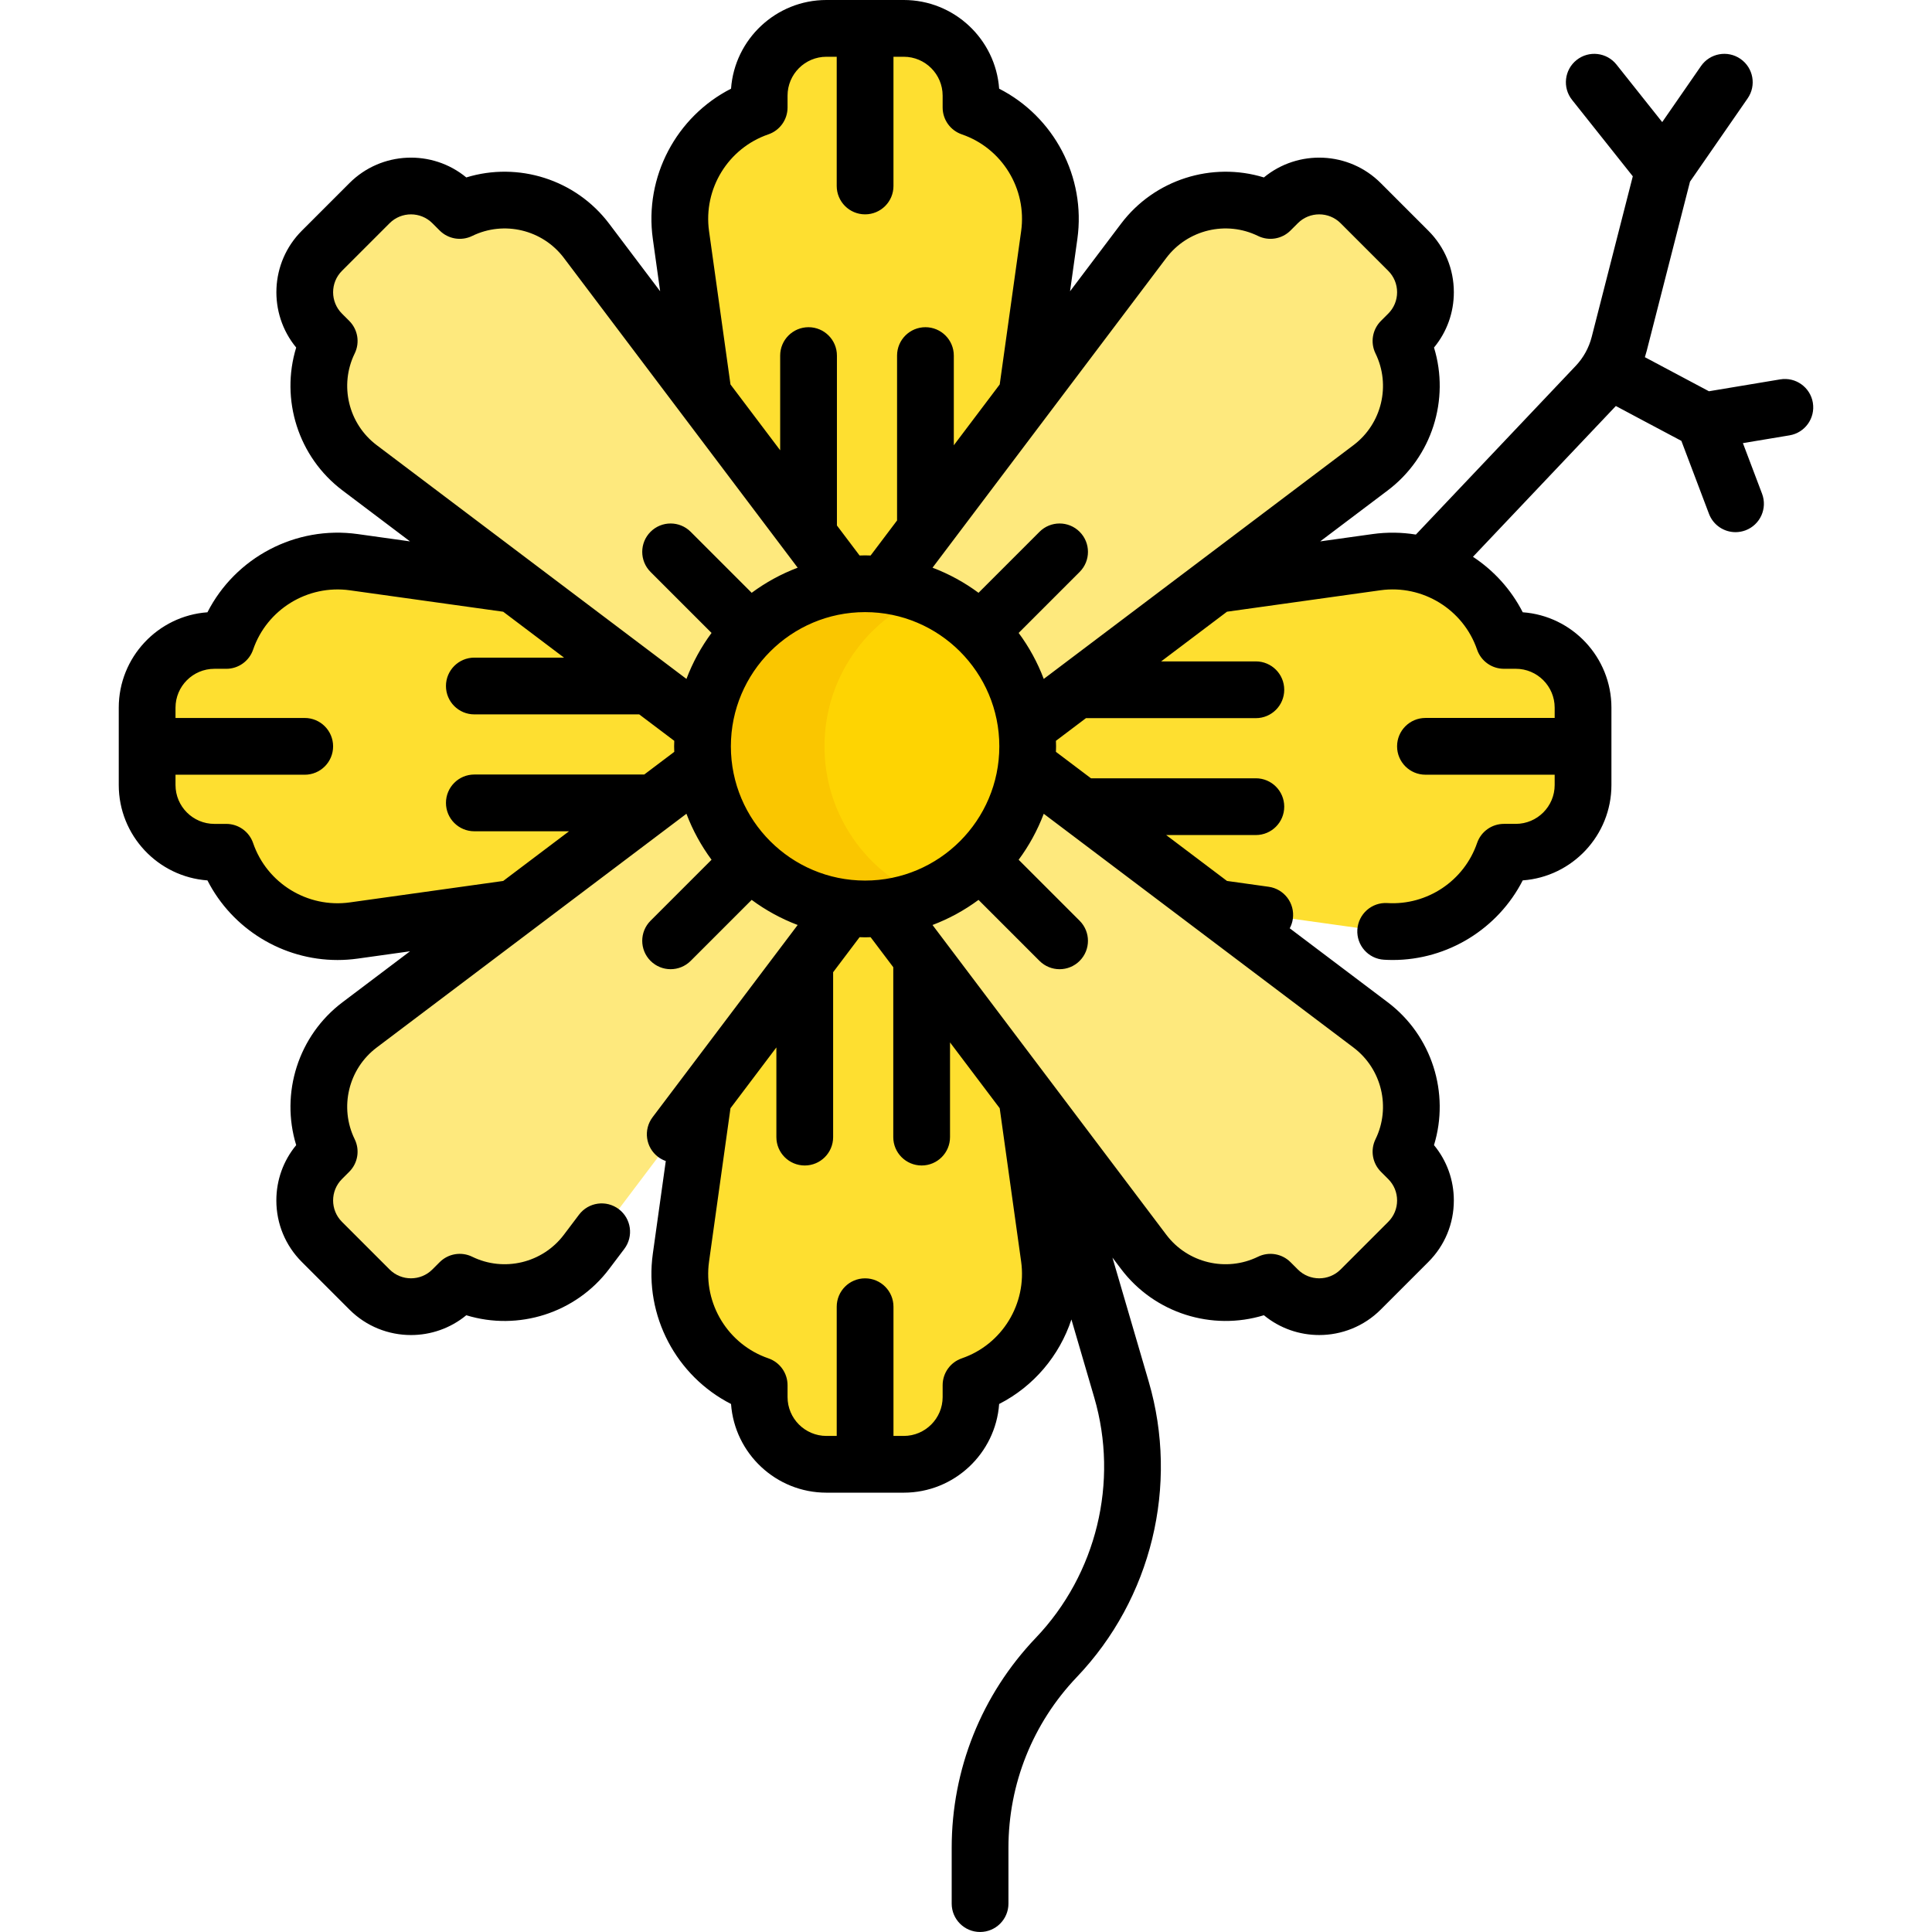 <svg id="Capa_1" enable-background="new 0 0 510.613 510.613" height="512" viewBox="0 0 510.613 510.613" width="512" xmlns="http://www.w3.org/2000/svg"><g><g fill="#fedf30"><path d="m323.014 240.228 40.758 5.697c15.177 2.121 29.031-7.05 33.706-20.676h3.137c9.818 0 17.777-7.959 17.777-17.777v-20.437c0-9.818-7.959-17.777-17.777-17.777h-3.137c-4.675-13.627-18.529-22.798-33.706-20.676l-42.111 5.886-107.97 30.167v36.811z"/><path d="m271.613 102.878 5.697-40.758c2.121-15.177-7.05-29.031-20.676-33.706v-3.137c0-9.818-7.959-17.777-17.777-17.777h-20.437c-9.818 0-17.777 7.959-17.777 17.777v3.137c-13.627 4.675-22.798 18.529-20.676 33.706l5.886 42.111 15.866 95.86h49.208z"/><path d="m134.474 238.222-42.111 5.886c-15.177 2.121-29.031-7.05-33.706-20.676h-3.137c-9.818 0-17.777-7.959-17.777-17.777v-20.437c0-9.818 7.959-17.777 17.777-17.777h3.137c4.675-13.627 18.529-22.798 33.706-20.676l40.758 5.697 104.129 12.587v51.331z"/><path d="m271.424 290.275 5.886 42.111c2.121 15.177-7.05 29.031-20.676 33.706v3.137c0 9.818-7.959 17.777-17.777 17.777h-20.437c-9.818 0-17.777-7.959-17.777-17.777v-3.137c-13.627-4.675-22.798-18.529-20.676-33.706l5.697-40.758 7.45-104.349 65.912-5.974z"/></g><path d="m222.264 152.751-67.248-89.101c-8.045-10.659-22.232-13.544-33.509-8.029l-1.933-1.933c-6.05-6.05-15.858-6.05-21.907 0l-12.593 12.593c-6.05 6.05-6.05 15.858 0 21.907l1.933 1.933c-5.516 11.277-2.63 25.464 8.029 33.509l89.102 67.248 38.127 30.567 31.742-25.466z" fill="#fee97d"/><path d="m273.14 190.879 89.102-67.248c10.659-8.045 13.544-22.232 8.029-33.509l1.933-1.933c6.05-6.05 6.05-15.858 0-21.907l-12.593-12.593c-6.05-6.05-15.858-6.05-21.908 0l-1.933 1.933c-11.277-5.516-25.464-2.63-33.509 8.029l-67.248 89.102-31.995 34.833 32.589 30.612z" fill="#fee97d"/><path d="m273.14 203.627 89.102 67.248c10.659 8.045 13.544 22.232 8.029 33.509l1.933 1.933c6.05 6.05 6.05 15.858 0 21.908l-12.593 12.593c-6.05 6.05-15.858 6.05-21.908 0l-1.933-1.933c-11.277 5.516-25.464 2.63-33.509-8.029l-67.248-89.102-29.259-38.127 29.259-28.957z" fill="#fee97d"/><path d="m222.264 241.755-67.248 89.102c-8.045 10.659-22.232 13.544-33.509 8.029l-1.933 1.933c-6.05 6.05-15.858 6.05-21.907 0l-12.593-12.593c-6.05-6.05-6.05-15.858 0-21.908l1.933-1.933c-5.516-11.277-2.63-25.464 8.029-33.509l89.102-67.248 39.015-28.957 31.459 33.927z" fill="#fee97d"/><g><circle cx="228.639" cy="197.253" fill="#fed402" r="42.975"/></g><path d="m217.906 197.253c0-18.031 11.11-33.459 26.854-39.837-4.98-2.017-10.418-3.138-16.121-3.138-23.734 0-42.975 19.24-42.975 42.975 0 23.734 19.24 42.975 42.975 42.975 5.703 0 11.142-1.121 16.121-3.138-15.744-6.378-26.854-21.806-26.854-39.837z" fill="#fac600"/><g><path d="m479.124 106.432c-.682-4.085-4.537-6.843-8.632-6.165l-18.832 3.139c-5.438-2.882-12.194-6.472-16.931-9.005.169-.541.333-1.084.474-1.634l11.453-44.76 15.235-22.007c2.358-3.406 1.509-8.078-1.897-10.436-3.403-2.358-8.078-1.508-10.435 1.897l-10.25 14.807-12.086-15.204c-2.577-3.243-7.296-3.782-10.538-1.204-3.242 2.577-3.781 7.295-1.204 10.538l16.054 20.197-10.862 42.454c-.732 2.861-2.192 5.505-4.223 7.648l-42.245 44.584c-3.724-.603-7.582-.671-11.471-.127l-13.818 1.931 17.845-13.468c11.732-8.856 16.44-24.068 12.235-37.762 3.396-4.108 5.244-9.222 5.244-14.62 0-6.141-2.392-11.915-6.733-16.257l-12.593-12.593c-8.435-8.435-21.853-8.933-30.876-1.489-13.693-4.204-28.908.503-37.763 12.236l-13.469 17.846 1.932-13.819c2.299-16.446-6.227-32.35-20.671-39.719-.943-13.084-11.89-23.44-25.21-23.44h-20.437c-13.32 0-24.267 10.356-25.211 23.439-14.444 7.369-22.969 23.273-20.67 39.719l1.931 13.819-13.469-17.845c-8.856-11.734-24.07-16.441-37.763-12.236-9.022-7.443-22.439-6.947-30.876 1.489l-12.592 12.593c-8.436 8.437-8.933 21.853-1.489 30.876-4.206 13.695.502 28.907 12.236 37.763l17.846 13.469-13.819-1.932c-16.447-2.299-32.351 6.227-39.719 20.67-13.083.944-23.439 11.891-23.439 25.211v20.437c0 13.32 10.356 24.267 23.439 25.211 6.566 12.871 19.91 21.042 34.376 21.042 1.768 0 3.553-.122 5.343-.373l13.819-1.931-17.845 13.469c-11.734 8.856-16.441 24.068-12.236 37.762-3.396 4.108-5.245 9.222-5.245 14.62 0 6.141 2.392 11.915 6.734 16.257l12.592 12.593c4.482 4.481 10.37 6.722 16.257 6.722 5.195 0 10.39-1.745 14.619-5.233 13.692 4.204 28.908-.502 37.763-12.236l4.004-5.305c2.495-3.306 1.838-8.009-1.468-10.505-3.307-2.496-8.009-1.837-10.505 1.468l-4.004 5.305c-5.64 7.473-15.831 9.917-24.227 5.81-2.878-1.407-6.332-.832-8.599 1.434l-1.933 1.933c-3.116 3.115-8.186 3.117-11.301 0l-12.592-12.593c-3.116-3.116-3.116-8.185 0-11.301l1.933-1.933c2.266-2.266 2.842-5.72 1.434-8.599-4.107-8.397-1.664-18.587 5.81-24.228l81.869-61.789c1.656 4.372 3.897 8.457 6.635 12.155l-16.122 16.122c-2.929 2.929-2.929 7.678 0 10.606 1.464 1.464 3.384 2.197 5.303 2.197s3.839-.732 5.303-2.197l16.122-16.122c3.698 2.739 7.783 4.98 12.155 6.635l-38.343 50.804c-2.495 3.306-1.838 8.009 1.468 10.504.63.475 1.313.825 2.02 1.075l-3.424 24.495c-2.299 16.446 6.226 32.35 20.67 39.719.944 13.083 11.891 23.439 25.211 23.439h20.437c13.32 0 24.267-10.356 25.21-23.439 9.178-4.682 15.961-12.813 19.101-22.337l6.035 20.632c6.533 22.337.613 46.674-15.45 63.513-14.333 15.026-22.227 34.737-22.227 55.503v14.735c0 4.142 3.358 7.5 7.5 7.5 4.143 0 7.5-3.358 7.5-7.5v-14.735c0-16.892 6.421-32.926 18.08-45.149 19.747-20.701 27.024-50.619 18.993-78.078l-9.586-32.774 2.262 2.997c8.854 11.734 24.067 16.442 37.763 12.237 4.229 3.489 9.424 5.234 14.619 5.233 5.888 0 11.775-2.241 16.258-6.723l12.591-12.592c4.343-4.342 6.734-10.116 6.734-16.257 0-5.398-1.848-10.513-5.244-14.62 4.205-13.693-.502-28.906-12.235-37.762l-25.891-19.541c.409-.761.696-1.604.822-2.51.573-4.102-2.287-7.893-6.39-8.466l-11.016-1.54-16.074-12.132h23.704c4.143 0 7.5-3.358 7.5-7.5s-3.357-7.5-7.5-7.5h-43.578l-9.262-6.99c.014-.486.037-.969.037-1.458s-.023-.972-.037-1.458l7.937-5.99h44.903c4.143 0 7.5-3.358 7.5-7.5s-3.357-7.5-7.5-7.5h-25.029l17.4-13.132 40.522-5.664c11.162-1.56 21.921 5.034 25.574 15.682 1.039 3.031 3.89 5.066 7.094 5.066h3.138c5.666 0 10.276 4.61 10.276 10.277v2.718h-34.152c-4.143 0-7.5 3.358-7.5 7.5s3.357 7.5 7.5 7.5h34.151v2.718c0 5.667-4.61 10.277-10.276 10.277h-3.138c-3.204 0-6.055 2.036-7.094 5.066-3.425 9.983-13.168 16.5-23.7 15.864-4.135-.265-7.69 2.896-7.943 7.029-.252 4.134 2.895 7.691 7.029 7.943.783.048 1.563.072 2.339.072 14.515 0 27.809-8.249 34.342-21.04 13.084-.943 23.441-11.89 23.441-25.211v-20.437c0-13.32-10.356-24.267-23.439-25.211-3.084-6.045-7.668-11.049-13.157-14.661l37.764-39.854c2.126 1.138 4.641 2.479 7.164 3.821 3.871 2.059 7.732 4.108 10.155 5.392l7.295 19.281c1.135 3 3.987 4.848 7.016 4.848.882 0 1.779-.157 2.653-.487 3.874-1.466 5.826-5.795 4.36-9.669l-5.062-13.378 12.319-2.053c4.085-.679 6.846-4.542 6.165-8.628zm-170.876-38.265c5.642-7.474 15.83-9.916 24.228-5.809 2.879 1.407 6.333.832 8.599-1.435l1.932-1.932c3.116-3.115 8.186-3.117 11.302 0l12.592 12.593c1.51 1.509 2.341 3.516 2.341 5.651 0 2.134-.831 4.141-2.341 5.65l-1.933 1.933c-2.266 2.266-2.842 5.72-1.434 8.599 4.107 8.397 1.664 18.587-5.81 24.228l-81.869 61.789c-1.656-4.372-3.897-8.456-6.635-12.154l16.122-16.122c2.929-2.929 2.929-7.678 0-10.606-2.93-2.929-7.678-2.929-10.607 0l-16.121 16.122c-3.698-2.739-7.783-4.98-12.155-6.635zm-79.609 164.561c-19.561 0-35.475-15.914-35.475-35.475s15.914-35.475 35.475-35.475 35.475 15.914 35.475 35.475-15.915 35.475-35.475 35.475zm-41.244-171.646c-1.561-11.166 5.035-21.921 15.682-25.574 3.031-1.04 5.066-3.89 5.066-7.094v-3.137c0-5.667 4.61-10.277 10.277-10.277h2.718v34.151c0 4.142 3.358 7.5 7.5 7.5s7.5-3.358 7.5-7.5v-34.151h2.718c5.667 0 10.277 4.61 10.277 10.277v3.137c0 3.204 2.036 6.054 5.066 7.094 10.647 3.653 17.243 14.408 15.683 25.574l-5.665 40.524-12.132 16.074v-23.704c0-4.142-3.358-7.5-7.5-7.5s-7.5 3.358-7.5 7.5v43.579l-6.989 9.26c-.486-.014-.969-.037-1.458-.037s-.973.023-1.458.037l-5.989-7.936v-44.903c0-4.142-3.358-7.5-7.5-7.5s-7.5 3.358-7.5 7.5v25.029l-13.132-17.399zm-93.651 32.335c1.408-2.879.832-6.334-1.435-8.6l-1.932-1.932c-3.116-3.116-3.116-8.186 0-11.301l12.593-12.592c3.116-3.116 8.186-3.115 11.3-.001l1.933 1.933c2.267 2.266 5.721 2.842 8.599 1.435 8.398-4.107 18.587-1.665 24.228 5.81l61.789 81.869c-4.372 1.655-8.457 3.897-12.155 6.635l-16.122-16.122c-2.929-2.929-7.678-2.929-10.606 0-2.929 2.929-2.929 7.678 0 10.606l16.122 16.122c-2.739 3.698-4.98 7.783-6.635 12.155l-81.869-61.789c-7.474-5.642-9.917-15.831-5.81-24.228zm-1.276 145.08c-11.165 1.561-21.921-5.034-25.574-15.682-1.04-3.031-3.89-5.066-7.094-5.066h-3.137c-5.667 0-10.277-4.61-10.277-10.277v-2.718h34.151c4.142 0 7.5-3.358 7.5-7.5s-3.358-7.5-7.5-7.5h-34.151v-2.718c0-5.667 4.61-10.277 10.277-10.277h3.137c3.204 0 6.054-2.036 7.094-5.066 3.653-10.647 14.409-17.238 25.574-15.682l40.524 5.664 16.074 12.132h-23.704c-4.142 0-7.5 3.358-7.5 7.5s3.358 7.5 7.5 7.5h43.579l9.261 6.989c-.014.486-.037.969-.037 1.458s.023.973.037 1.458l-7.936 5.989h-44.904c-4.142 0-7.5 3.358-7.5 7.5s3.358 7.5 7.5 7.5h25.029l-17.399 13.132zm161.732 120.501c-3.031 1.04-5.066 3.89-5.066 7.094v3.137c0 5.667-4.61 10.277-10.277 10.277h-2.718v-34.151c0-4.142-3.358-7.5-7.5-7.5s-7.5 3.358-7.5 7.5v34.151h-2.718c-5.667 0-10.277-4.61-10.277-10.277v-3.137c0-3.204-2.036-6.054-5.066-7.094-10.647-3.653-17.243-14.408-15.682-25.573l5.664-40.524 12.132-16.074v23.704c0 4.142 3.358 7.5 7.5 7.5s7.5-3.358 7.5-7.5v-43.579l6.989-9.261c.486.014.969.037 1.458.037s.973-.023 1.458-.037l5.989 7.935v44.904c0 4.142 3.358 7.5 7.5 7.5s7.5-3.358 7.5-7.5v-25.03l13.131 17.398 5.665 40.526c1.561 11.166-5.034 21.921-15.682 25.574zm103.524-82.136c7.474 5.641 9.917 15.83 5.81 24.228-1.407 2.878-.832 6.333 1.434 8.598l1.934 1.934c1.509 1.509 2.34 3.516 2.34 5.65s-.831 4.141-2.341 5.65l-12.591 12.592c-3.118 3.117-8.188 3.115-11.302.001l-1.933-1.933c-2.266-2.266-5.722-2.842-8.599-1.435-8.4 4.108-18.586 1.664-24.228-5.81l-61.79-81.869c4.372-1.655 8.457-3.897 12.155-6.635l16.121 16.122c1.465 1.464 3.385 2.197 5.304 2.197s3.839-.732 5.304-2.197c2.929-2.929 2.929-7.678 0-10.606l-16.122-16.122c2.739-3.698 4.98-7.783 6.635-12.154z"/></g></g></svg>